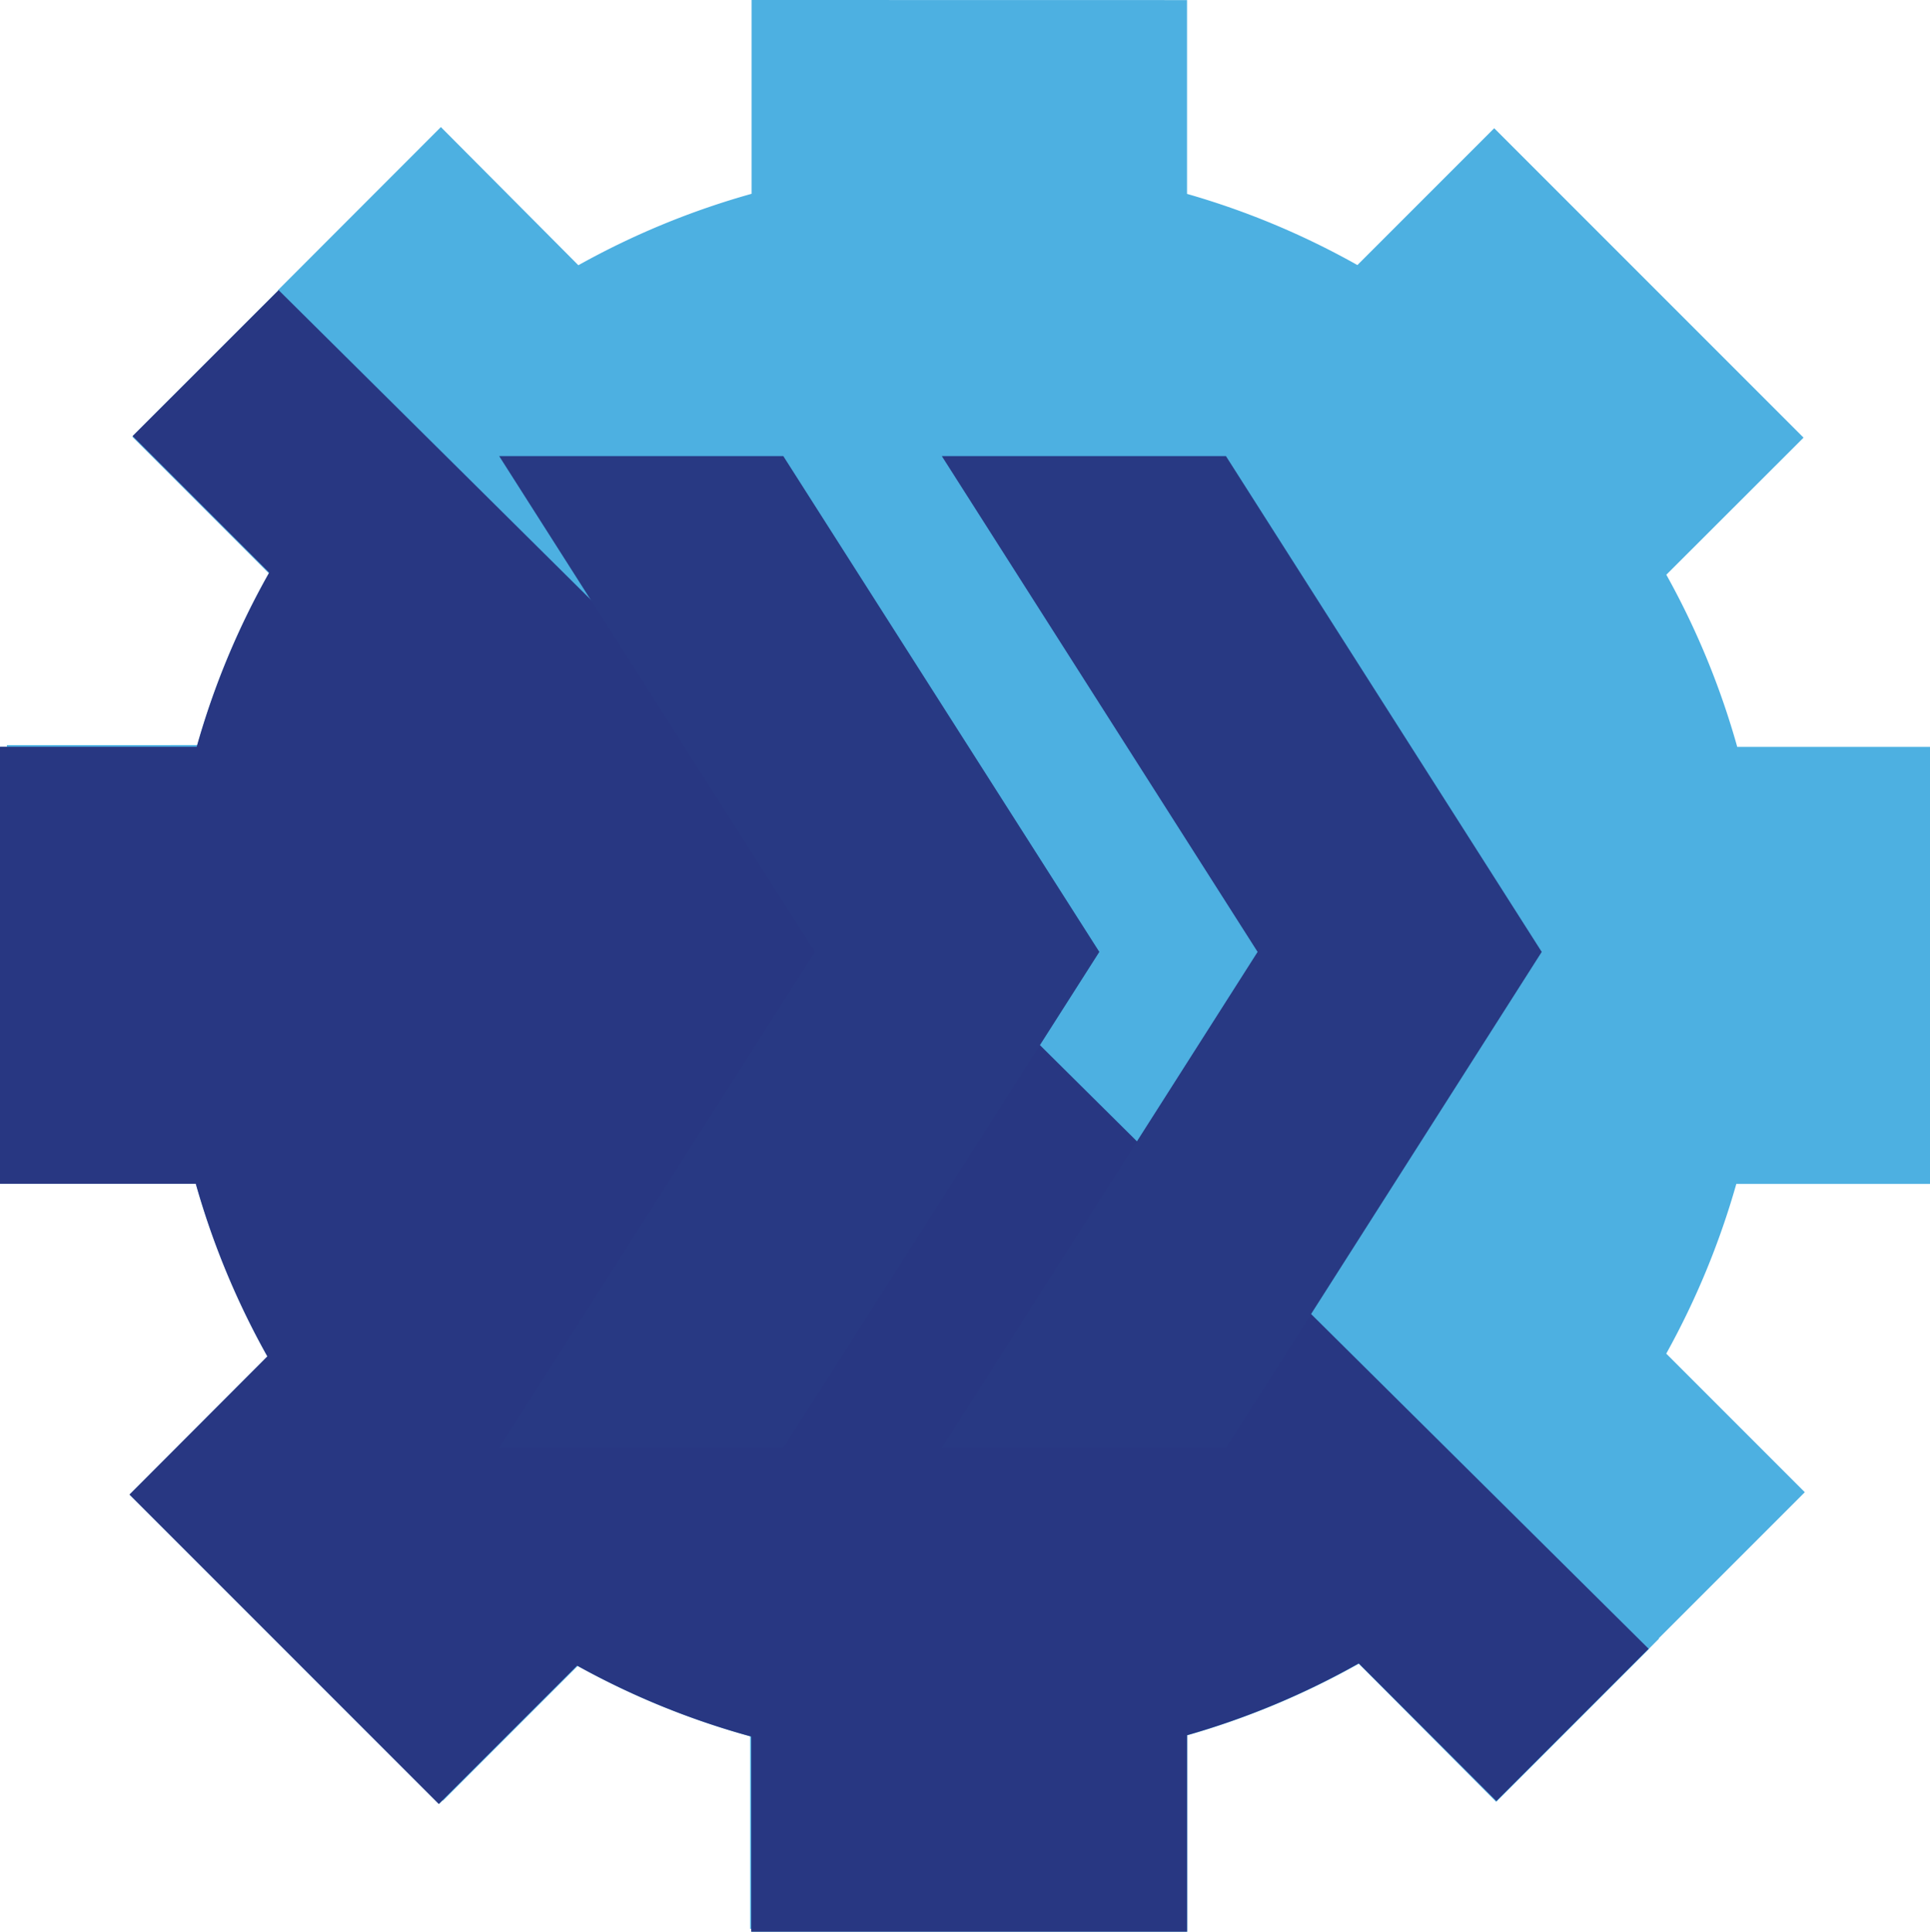 <svg viewBox="0 0 23.109 23.124">
    <g id="Action" transform="translate(-92.011 -101.74)" fillRule="nonzero">
      <path
        id="path1010"
        d="m101.01 101.74v2.32a9.525 9.525 0 0 0-2.074 0.855l-1.646-1.654-1.95 1.952 0.005 5e-3 -1.744 1.741 1.635 1.636a9.398 9.398 0 0 0-0.868 2.085h-2.355v5.231h2.344a9.525 9.525 0 0 0 0.857 2.067l-1.651 1.654 3.704 3.704 1.657-1.656a9.425 9.425 0 0 0 2.085 0.849v2.336h5.218v-2.352a9.456 9.456 0 0 0 2.056-0.86l1.649 1.649 1.823-1.823-5e-3 -5e-3 1.871-1.871-1.659-1.659a9.581 9.581 0 0 0 0.839-2.032h2.323v-5.231h-2.312a9.525 9.525 0 0 0-0.849-2.061l1.643-1.641-3.704-3.704-1.638 1.638a9.493 9.493 0 0 0-2.04-0.852v-2.32z"
        fill="#4db0e1"
      />
      <path
        id="path8-6-0"
        d="m92.093 110.66v5.231h2.312a9.525 9.525 0 0 0 0.849 2.061l-1.643 1.64 3.704 3.704 1.638-1.638a9.493 9.493 0 0 0 2.04 0.852v2.32h5.212v-2.32a9.525 9.525 0 0 0 2.074-0.855l1.646 1.654 1.95-1.953-16.404-16.264-1.876 1.876 1.659 1.659a9.581 9.581 0 0 0-0.839 2.032z"
        fill="#4db0e1"
      />
      <path
        id="path10-3-0"
        d="m93.599 106.96 1.635 1.635a9.398 9.398 0 0 0-0.868 2.085h-2.355v5.231h2.344a9.525 9.525 0 0 0 0.857 2.066l-1.651 1.654 3.704 3.704 1.656-1.656a9.425 9.425 0 0 0 2.085 0.849v2.336h5.218v-2.352a9.456 9.456 0 0 0 2.056-0.86l1.648 1.648 1.823-1.823-16.404-16.264z"
        fill="#283782"
        fillOpacity=".2"
      />
      <path
        id="path871-7"
        d="m106.69 107.2h-3.402l3.781 5.935-3.781 5.935h3.402l3.781-5.935z"
        fill="#283983"
      />
      <path
        id="path873-9"
        d="m101.39 107.2h-3.402l3.781 5.935-3.781 5.935h3.402l3.784-5.935z"
        fill="#283983"
      />
    </g>
  </svg>
